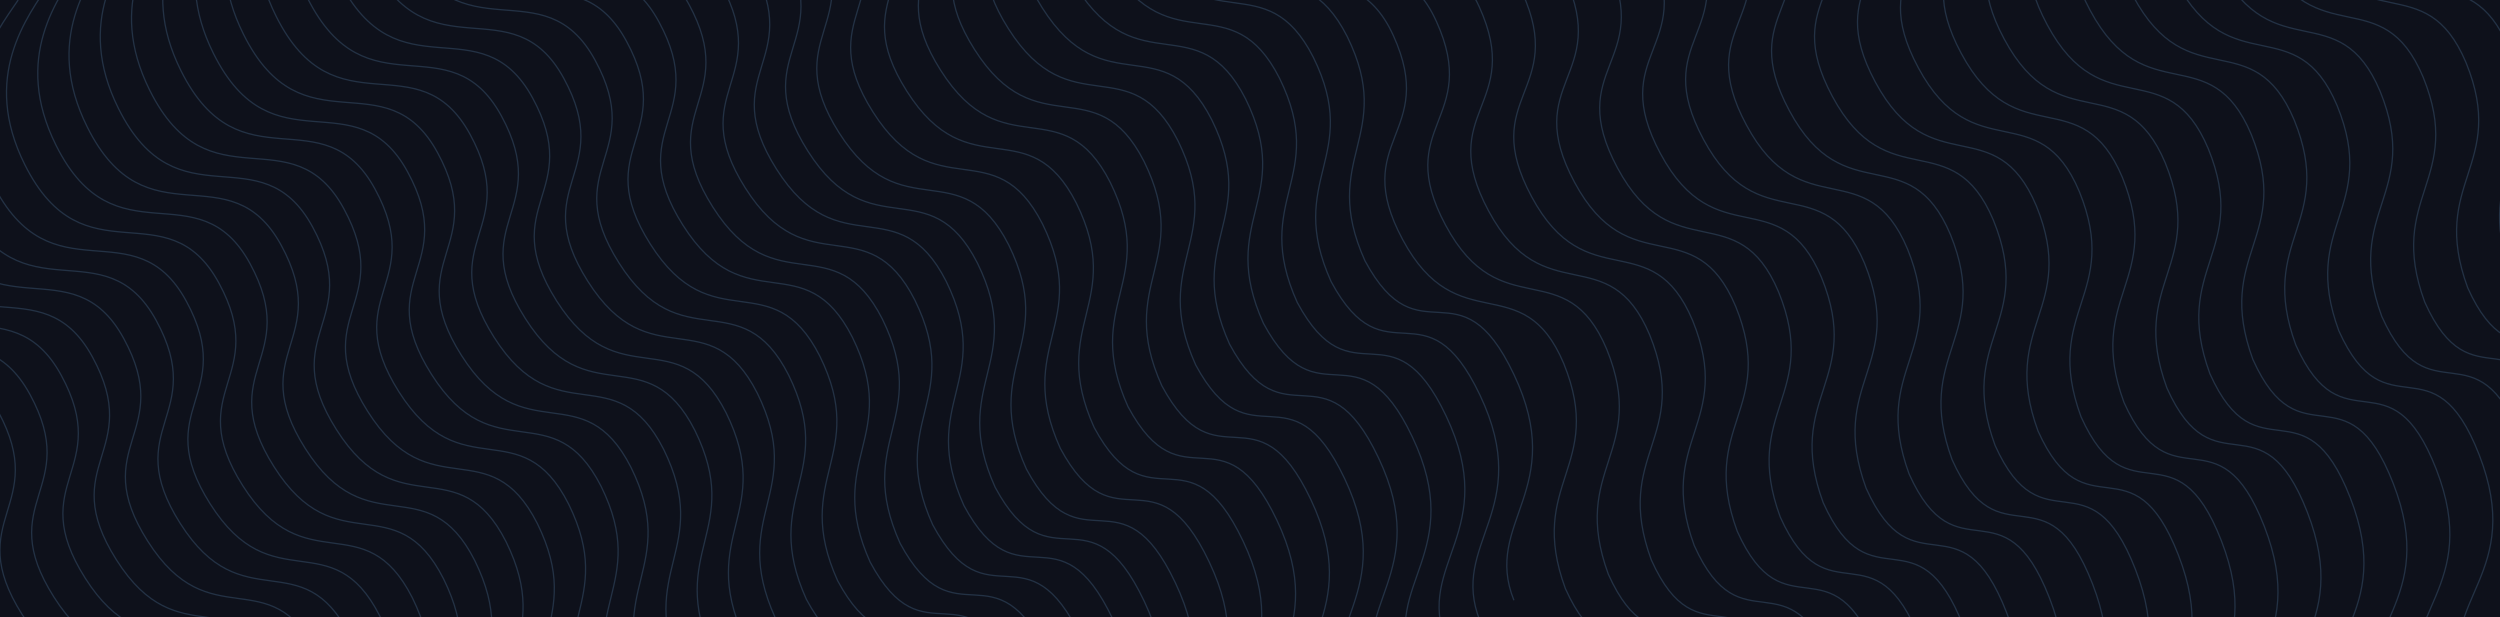 <svg width="1920" height="474" viewBox="0 0 1920 474" fill="none" xmlns="http://www.w3.org/2000/svg">
<g clip-path="url(#clip0)">
<rect width="1921" height="474" fill="#0E111B"/>
<path opacity="0.2" d="M496.958 -285C478.419 -257.867 443.409 -211.859 477.02 -144.617C522.425 -53.781 586.154 -126.922 626.03 -53.781C665.906 19.359 597.697 28.207 644.394 101.938C692.211 177.438 737.724 115.386 774.662 188.055C812.439 264.734 752.625 281.25 788.304 360.289C830.278 438.148 860.71 359.109 902.685 447.586C944.659 536.062 878.549 560.836 902.685 621" stroke="#7BB7EF"/>
<path opacity="0.2" d="M522.958 -301C504.419 -273.867 469.409 -227.859 503.02 -160.617C548.425 -69.781 612.154 -142.922 652.03 -69.781C691.906 3.359 623.697 12.207 670.394 85.938C718.211 161.438 763.724 99.386 800.662 172.055C838.439 248.734 778.625 265.25 814.304 344.289C856.278 422.148 886.71 343.109 928.685 431.586C970.659 520.062 904.549 544.836 928.685 605" stroke="#7BB7EF"/>
<path opacity="0.2" d="M548.958 -317C530.419 -289.867 495.409 -243.859 529.02 -176.617C574.425 -85.781 638.154 -158.922 678.03 -85.781C717.906 -12.641 649.697 -3.793 696.394 69.938C744.211 145.438 789.724 83.386 826.662 156.055C864.439 232.734 804.625 249.25 840.304 328.289C882.278 406.148 912.71 327.109 954.685 415.586C996.659 504.062 930.549 528.836 954.685 589" stroke="#7BB7EF"/>
<path opacity="0.2" d="M574.958 -333C556.419 -305.867 521.409 -259.859 555.02 -192.617C600.425 -101.781 664.154 -174.922 704.03 -101.781C743.906 -28.641 675.697 -19.793 722.394 53.938C770.211 129.438 815.724 67.386 852.662 140.055C890.439 216.734 830.625 233.25 866.304 312.289C908.278 390.148 938.71 311.109 980.685 399.586C1022.66 488.062 956.549 512.836 980.685 573" stroke="#7BB7EF"/>
<path opacity="0.2" d="M600.958 -349C582.419 -321.867 547.409 -275.859 581.02 -208.617C626.425 -117.781 690.154 -190.922 730.03 -117.781C769.906 -44.641 701.697 -35.793 748.394 37.938C796.211 113.438 841.724 51.386 878.662 124.055C916.439 200.734 856.625 217.25 892.304 296.289C934.278 374.148 964.71 295.109 1006.68 383.586C1048.66 472.062 982.549 496.836 1006.68 557" stroke="#7BB7EF"/>
<path opacity="0.2" d="M626.958 -365C608.419 -337.867 573.409 -291.859 607.02 -224.617C652.425 -133.781 716.154 -206.922 756.03 -133.781C795.906 -60.641 727.697 -51.793 774.394 21.938C822.211 97.438 867.724 35.386 904.662 108.055C942.439 184.734 882.625 201.25 918.304 280.289C960.278 358.148 990.71 279.109 1032.68 367.586C1074.66 456.062 1008.55 480.836 1032.68 541" stroke="#7BB7EF"/>
<path opacity="0.2" d="M652.958 -381C634.419 -353.867 599.409 -307.859 633.02 -240.617C678.425 -149.781 742.154 -222.922 782.03 -149.781C821.906 -76.641 753.697 -67.793 800.394 5.938C848.211 81.438 893.724 19.386 930.662 92.055C968.439 168.734 908.625 185.25 944.304 264.289C986.278 342.148 1016.71 263.109 1058.68 351.586C1100.66 440.062 1034.55 464.836 1058.68 525" stroke="#7BB7EF"/>
<path opacity="0.2" d="M678.958 -397C660.419 -369.867 625.409 -323.859 659.02 -256.617C704.425 -165.781 768.154 -238.922 808.03 -165.781C847.906 -92.641 779.697 -83.793 826.394 -10.062C874.211 65.438 919.724 3.386 956.662 76.055C994.439 152.734 934.625 169.25 970.304 248.289C1012.28 326.148 1042.71 247.109 1084.68 335.586C1126.66 424.062 1060.55 448.836 1084.68 509" stroke="#7BB7EF"/>
<path opacity="0.2" d="M704.958 -413C686.419 -385.867 651.409 -339.859 685.02 -272.617C730.425 -181.781 794.154 -254.922 834.03 -181.781C873.906 -108.641 805.697 -99.793 852.394 -26.062C900.211 49.438 945.724 -12.614 982.662 60.055C1020.44 136.734 960.625 153.25 996.304 232.289C1038.28 310.148 1068.71 231.109 1110.68 319.586C1152.66 408.062 1086.55 432.836 1110.68 493" stroke="#7BB7EF"/>
<path opacity="0.2" d="M730.958 -429C712.419 -401.867 677.409 -355.859 711.02 -288.617C756.425 -197.781 820.154 -270.922 860.03 -197.781C899.906 -124.641 831.697 -115.793 878.394 -42.062C926.211 33.438 971.724 -28.614 1008.66 44.055C1046.44 120.734 986.625 137.25 1022.3 216.289C1064.28 294.148 1094.71 215.109 1136.68 303.586C1178.66 392.062 1112.55 416.836 1136.68 477" stroke="#7BB7EF"/>
<path opacity="0.2" d="M756.958 -445C738.419 -417.867 703.409 -371.859 737.02 -304.617C782.425 -213.781 846.154 -286.922 886.03 -213.781C925.906 -140.641 857.697 -131.793 904.394 -58.062C952.211 17.438 997.724 -44.614 1034.66 28.055C1072.44 104.734 1012.63 121.25 1048.3 200.289C1090.28 278.148 1120.71 199.109 1162.68 287.586C1204.66 376.062 1138.55 400.836 1162.68 461" stroke="#7BB7EF"/>
<path opacity="0.2" d="M957.983 -212.559C937.543 -186.829 899.316 -143.457 928.008 -73.973C966.767 19.891 1035.59 -48.48 1070.1 27.338C1104.62 103.155 1035.95 107.078 1077.23 183.974C1119.5 262.715 1169.35 204.095 1200.97 279.23C1233.14 358.427 1172.29 370.601 1202.2 452C1238.47 532.674 1274.5 456.027 1310.01 547.291C1345.52 638.556 1277.8 658.514 1297.55 720.257" stroke="#7BB7EF"/>
<path opacity="0.2" d="M990.983 -223.559C970.543 -197.829 932.316 -154.457 961.008 -84.973C999.767 8.891 1068.59 -59.48 1103.1 16.338C1137.62 92.155 1068.95 96.078 1110.23 172.974C1152.5 251.715 1202.35 193.095 1233.97 268.23C1266.14 347.427 1205.29 359.601 1235.2 441C1271.47 521.674 1307.5 445.027 1343.01 536.291C1378.52 627.556 1310.8 647.514 1330.55 709.257" stroke="#7BB7EF"/>
<path opacity="0.2" d="M1023.98 -234.559C1003.54 -208.829 965.316 -165.457 994.008 -95.973C1032.77 -2.109 1101.59 -70.48 1136.1 5.338C1170.62 81.155 1101.95 85.078 1143.23 161.974C1185.5 240.715 1235.35 182.095 1266.97 257.23C1299.14 336.427 1238.29 348.601 1268.2 430C1304.47 510.674 1340.5 434.027 1376.01 525.291C1411.52 616.556 1343.8 636.514 1363.55 698.257" stroke="#7BB7EF"/>
<path opacity="0.2" d="M1056.98 -245.559C1036.54 -219.829 998.316 -176.457 1027.01 -106.973C1065.77 -13.109 1134.59 -81.48 1169.1 -5.662C1203.62 70.155 1134.95 74.078 1176.23 150.974C1218.5 229.715 1268.35 171.095 1299.97 246.23C1332.14 325.427 1271.29 337.601 1301.2 419C1337.47 499.674 1373.5 423.027 1409.01 514.291C1444.52 605.556 1376.8 625.514 1396.55 687.257" stroke="#7BB7EF"/>
<path opacity="0.2" d="M1089.98 -256.559C1069.54 -230.829 1031.32 -187.457 1060.01 -117.973C1098.77 -24.109 1167.59 -92.48 1202.1 -16.662C1236.62 59.155 1167.95 63.078 1209.23 139.974C1251.5 218.715 1301.35 160.095 1332.97 235.23C1365.14 314.427 1304.29 326.601 1334.2 408C1370.47 488.674 1406.5 412.027 1442.01 503.291C1477.52 594.556 1409.8 614.514 1429.55 676.257" stroke="#7BB7EF"/>
<path opacity="0.2" d="M1122.98 -267.559C1102.54 -241.829 1064.32 -198.457 1093.01 -128.973C1131.77 -35.109 1200.59 -103.48 1235.1 -27.662C1269.62 48.155 1200.95 52.078 1242.23 128.974C1284.5 207.715 1334.35 149.095 1365.97 224.23C1398.14 303.427 1337.29 315.601 1367.2 397C1403.47 477.674 1439.5 401.027 1475.01 492.291C1510.52 583.556 1442.8 603.514 1462.55 665.257" stroke="#7BB7EF"/>
<path opacity="0.2" d="M1155.98 -278.559C1135.54 -252.829 1097.32 -209.457 1126.01 -139.973C1164.77 -46.109 1233.59 -114.48 1268.1 -38.662C1302.62 37.155 1233.95 41.078 1275.23 117.974C1317.5 196.715 1367.35 138.095 1398.97 213.23C1431.14 292.427 1370.29 304.601 1400.2 386C1436.47 466.674 1472.5 390.027 1508.01 481.291C1543.52 572.556 1475.8 592.514 1495.55 654.257" stroke="#7BB7EF"/>
<path opacity="0.2" d="M1188.98 -289.559C1168.54 -263.829 1130.32 -220.457 1159.01 -150.973C1197.77 -57.109 1266.59 -125.48 1301.1 -49.662C1335.62 26.155 1266.95 30.078 1308.23 106.974C1350.5 185.715 1400.35 127.095 1431.97 202.23C1464.14 281.427 1403.29 293.601 1433.2 375C1469.47 455.674 1505.5 379.027 1541.01 470.291C1576.52 561.556 1508.8 581.514 1528.55 643.257" stroke="#7BB7EF"/>
<path opacity="0.2" d="M1221.98 -300.559C1201.54 -274.829 1163.32 -231.457 1192.01 -161.973C1230.77 -68.109 1299.59 -136.48 1334.1 -60.662C1368.62 15.155 1299.95 19.078 1341.23 95.974C1383.5 174.715 1433.35 116.095 1464.97 191.23C1497.14 270.427 1436.29 282.601 1466.2 364C1502.47 444.674 1538.5 368.027 1574.01 459.291C1609.52 550.556 1541.8 570.514 1561.55 632.257" stroke="#7BB7EF"/>
<path opacity="0.2" d="M1254.98 -311.559C1234.54 -285.829 1196.32 -242.457 1225.01 -172.973C1263.77 -79.109 1332.59 -147.48 1367.1 -71.662C1401.62 4.155 1332.95 8.078 1374.23 84.974C1416.5 163.715 1466.35 105.095 1497.97 180.23C1530.14 259.427 1469.29 271.601 1499.2 353C1535.47 433.674 1571.5 357.027 1607.01 448.291C1642.52 539.556 1574.8 559.514 1594.55 621.257" stroke="#7BB7EF"/>
<path opacity="0.2" d="M1287.98 -322.559C1267.54 -296.829 1229.32 -253.457 1258.01 -183.973C1296.77 -90.109 1365.59 -158.48 1400.1 -82.662C1434.62 -6.845 1365.95 -2.922 1407.23 73.974C1449.5 152.715 1499.35 94.095 1530.97 169.23C1563.14 248.427 1502.29 260.601 1532.2 342C1568.47 422.674 1604.5 346.027 1640.01 437.291C1675.52 528.556 1607.8 548.514 1627.55 610.257" stroke="#7BB7EF"/>
<path opacity="0.2" d="M1320.98 -333.559C1300.54 -307.829 1262.32 -264.457 1291.01 -194.973C1329.77 -101.109 1398.59 -169.48 1433.1 -93.662C1467.62 -17.845 1398.95 -13.922 1440.23 62.974C1482.5 141.715 1532.35 83.095 1563.97 158.23C1596.14 237.427 1535.29 249.601 1565.2 331C1601.47 411.674 1637.5 335.027 1673.01 426.291C1708.52 517.556 1640.8 537.514 1660.55 599.257" stroke="#7BB7EF"/>
<path opacity="0.2" d="M1353.98 -344.559C1333.54 -318.829 1295.32 -275.457 1324.01 -205.973C1362.77 -112.109 1431.59 -180.48 1466.1 -104.662C1500.62 -28.845 1431.95 -24.922 1473.23 51.974C1515.5 130.715 1565.35 72.095 1596.97 147.23C1629.14 226.427 1568.29 238.601 1598.2 320C1634.47 400.674 1670.5 324.027 1706.01 415.291C1741.52 506.556 1673.8 526.514 1693.55 588.257" stroke="#7BB7EF"/>
<path opacity="0.2" d="M1386.98 -355.559C1366.54 -329.829 1328.32 -286.457 1357.01 -216.973C1395.77 -123.109 1464.59 -191.48 1499.1 -115.662C1533.62 -39.845 1464.95 -35.922 1506.23 40.974C1548.5 119.715 1598.35 61.095 1629.97 136.23C1662.14 215.427 1601.29 227.601 1631.2 309C1667.47 389.674 1703.5 313.027 1739.01 404.291C1774.52 495.556 1706.8 515.514 1726.55 577.257" stroke="#7BB7EF"/>
<path opacity="0.2" d="M1419.98 -366.559C1399.54 -340.829 1361.32 -297.457 1390.01 -227.973C1428.77 -134.109 1497.59 -202.48 1532.1 -126.662C1566.62 -50.845 1497.95 -46.922 1539.23 29.974C1581.5 108.715 1631.35 50.095 1662.97 125.23C1695.14 204.427 1634.29 216.601 1664.2 298C1700.47 378.674 1736.5 302.027 1772.01 393.291C1807.52 484.556 1739.8 504.514 1759.55 566.257" stroke="#7BB7EF"/>
<path opacity="0.2" d="M1452.98 -377.559C1432.54 -351.829 1394.32 -308.457 1423.01 -238.973C1461.77 -145.109 1530.59 -213.48 1565.1 -137.662C1599.62 -61.845 1530.95 -57.922 1572.23 18.974C1614.5 97.715 1664.35 39.095 1695.97 114.23C1728.14 193.427 1667.29 205.601 1697.2 287C1733.47 367.674 1769.5 291.027 1805.01 382.291C1840.52 473.556 1772.8 493.514 1792.55 555.257" stroke="#7BB7EF"/>
<path opacity="0.2" d="M1485.98 -388.559C1465.54 -362.829 1427.32 -319.457 1456.01 -249.973C1494.77 -156.109 1563.59 -224.48 1598.1 -148.662C1632.62 -72.845 1563.95 -68.922 1605.23 7.974C1647.5 86.715 1697.35 28.095 1728.97 103.23C1761.14 182.427 1700.29 194.601 1730.2 276C1766.47 356.674 1802.5 280.027 1838.01 371.291C1873.52 462.556 1805.8 482.514 1825.55 544.257" stroke="#7BB7EF"/>
<path opacity="0.2" d="M1518.98 -399.559C1498.54 -373.829 1460.32 -330.457 1489.01 -260.973C1527.77 -167.109 1596.59 -235.48 1631.1 -159.662C1665.62 -83.845 1596.95 -79.922 1638.23 -3.026C1680.5 75.715 1730.35 17.095 1761.97 92.23C1794.14 171.427 1733.29 183.601 1763.2 265C1799.47 345.674 1835.5 269.027 1871.01 360.291C1906.52 451.556 1838.8 471.514 1858.55 533.257" stroke="#7BB7EF"/>
<path opacity="0.2" d="M1551.98 -410.559C1531.54 -384.829 1493.32 -341.457 1522.01 -271.973C1560.77 -178.109 1629.59 -246.48 1664.1 -170.662C1698.62 -94.845 1629.95 -90.922 1671.23 -14.027C1713.5 64.715 1763.35 6.095 1794.97 81.23C1827.14 160.427 1766.29 172.601 1796.2 254C1832.47 334.674 1868.5 258.027 1904.01 349.291C1939.52 440.556 1871.8 460.514 1891.55 522.257" stroke="#7BB7EF"/>
<path opacity="0.2" d="M1584.98 -421.559C1564.54 -395.829 1526.32 -352.457 1555.01 -282.973C1593.77 -189.109 1662.59 -257.48 1697.1 -181.662C1731.62 -105.845 1662.95 -101.922 1704.23 -25.026C1746.5 53.715 1796.35 -4.905 1827.97 70.23C1860.14 149.427 1799.29 161.601 1829.2 243C1865.47 323.674 1901.5 247.027 1937.01 338.291C1972.52 429.556 1904.8 449.514 1924.55 511.257" stroke="#7BB7EF"/>
<path opacity="0.2" d="M1617.98 -432.559C1597.54 -406.829 1559.32 -363.457 1588.01 -293.973C1626.77 -200.109 1695.59 -268.48 1730.1 -192.662C1764.62 -116.845 1695.95 -112.922 1737.23 -36.026C1779.5 42.715 1829.35 -15.905 1860.97 59.23C1893.14 138.427 1832.29 150.601 1862.2 232C1898.47 312.674 1934.5 236.027 1970.01 327.291C2005.52 418.556 1937.8 438.514 1957.55 500.257" stroke="#7BB7EF"/>
<path opacity="0.2" d="M1650.98 -443.559C1630.54 -417.829 1592.32 -374.457 1621.01 -304.973C1659.77 -211.109 1728.59 -279.48 1763.1 -203.662C1797.62 -127.845 1728.95 -123.922 1770.23 -47.026C1812.5 31.715 1862.35 -26.905 1893.97 48.23C1926.14 127.427 1865.29 139.601 1895.2 221C1931.47 301.674 1967.5 225.027 2003.01 316.291C2038.52 407.556 1970.8 427.514 1990.55 489.257" stroke="#7BB7EF"/>
<path opacity="0.2" d="M1683.98 -454.559C1663.54 -428.829 1625.32 -385.457 1654.01 -315.973C1692.77 -222.109 1761.59 -290.48 1796.1 -214.662C1830.62 -138.845 1761.95 -134.922 1803.23 -58.026C1845.5 20.715 1895.35 -37.905 1926.97 37.23C1959.14 116.427 1898.29 128.601 1928.2 210C1964.47 290.674 2000.5 214.027 2036.01 305.291C2071.52 396.556 2003.8 416.514 2023.55 478.257" stroke="#7BB7EF"/>
<path opacity="0.2" d="M1716.98 -465.559C1696.54 -439.829 1658.32 -396.457 1687.01 -326.973C1725.77 -233.109 1794.59 -301.48 1829.1 -225.662C1863.62 -149.845 1794.95 -145.922 1836.23 -69.026C1878.5 9.715 1928.35 -48.905 1959.97 26.23C1992.14 105.427 1931.29 117.601 1961.2 199C1997.47 279.674 2033.5 203.027 2069.01 294.291C2104.52 385.556 2036.8 405.514 2056.55 467.257" stroke="#7BB7EF"/>
<path opacity="0.2" d="M472.958 -271C454.419 -243.867 419.409 -197.859 453.02 -130.617C498.425 -39.781 562.154 -112.922 602.03 -39.781C641.906 33.359 573.697 42.207 620.394 115.938C668.211 191.438 713.724 129.386 750.662 202.055C788.439 278.734 728.625 295.25 764.304 374.289C806.278 452.148 836.71 373.109 878.685 461.586C920.659 550.062 854.549 574.836 878.685 635" stroke="#7BB7EF"/>
<path opacity="0.2" d="M448.958 -257C430.419 -229.867 395.409 -183.859 429.02 -116.617C474.425 -25.781 538.154 -98.922 578.03 -25.781C617.906 47.359 549.697 56.207 596.394 129.938C644.211 205.438 689.724 143.386 726.662 216.055C764.439 292.734 704.625 309.25 740.304 388.289C782.278 466.148 812.71 387.109 854.685 475.586C896.659 564.062 830.549 588.836 854.685 649" stroke="#7BB7EF"/>
<path opacity="0.2" d="M424.958 -243C406.419 -215.837 371.409 -169.779 405.02 -102.462C450.425 -11.526 514.154 -84.747 554.03 -11.526C593.906 61.695 525.697 70.553 572.394 144.365C620.211 219.948 665.724 157.828 702.662 230.577C740.439 307.341 680.625 323.875 716.304 403.001C758.278 480.947 788.71 401.82 830.685 490.395C872.659 578.969 806.549 603.77 830.685 664" stroke="#7BB7EF"/>
<path opacity="0.2" d="M399.958 -228C381.419 -200.867 346.409 -154.859 380.02 -87.617C425.425 3.219 489.154 -69.922 529.03 3.219C568.906 76.359 500.697 85.207 547.394 158.938C595.211 234.438 640.724 172.386 677.662 245.055C715.439 321.734 655.625 338.25 691.304 417.289C733.278 495.148 763.71 416.109 805.685 504.586C847.659 593.062 781.549 617.836 805.685 678" stroke="#7BB7EF"/>
<path opacity="0.2" d="M376.958 -215C358.419 -187.807 323.409 -141.698 357.02 -74.307C402.425 16.729 466.154 -56.573 506.03 16.729C545.906 90.031 477.697 98.898 524.394 172.792C572.211 248.458 617.724 186.27 654.662 259.099C692.439 335.948 632.625 352.5 668.304 431.714C710.278 509.745 740.71 430.531 782.685 519.203C824.659 607.875 758.549 632.703 782.685 693" stroke="#7BB7EF"/>
<path opacity="0.2" d="M351.958 -200C333.419 -172.837 298.409 -126.779 332.02 -59.462C377.425 31.474 441.154 -41.747 481.03 31.474C520.906 104.695 452.697 113.553 499.394 187.365C547.211 262.948 592.724 200.828 629.662 273.577C667.439 350.341 607.625 366.875 643.304 446.001C685.278 523.947 715.71 444.82 757.685 533.395C799.659 621.969 733.549 646.77 757.685 707" stroke="#7BB7EF"/>
<path opacity="0.2" d="M327.958 -185C309.419 -157.867 274.409 -111.859 308.02 -44.617C353.425 46.219 417.154 -26.922 457.03 46.219C496.906 119.359 428.697 128.207 475.394 201.938C523.211 277.438 568.724 215.386 605.662 288.055C643.439 364.734 583.625 381.25 619.304 460.289C661.278 538.148 691.71 459.109 733.685 547.586C775.659 636.062 709.549 660.836 733.685 721" stroke="#7BB7EF"/>
<path opacity="0.2" d="M303.958 -171C285.419 -143.867 250.409 -97.859 284.02 -30.617C329.425 60.219 393.154 -12.922 433.03 60.219C472.906 133.359 404.697 142.207 451.394 215.938C499.211 291.438 544.724 229.386 581.662 302.055C619.439 378.734 559.625 395.25 595.304 474.289C637.278 552.148 667.71 473.109 709.685 561.586C751.659 650.062 685.549 674.836 709.685 735" stroke="#7BB7EF"/>
<path opacity="0.2" d="M279.958 -156C261.419 -128.867 226.409 -82.859 260.02 -15.617C305.425 75.219 369.154 2.078 409.03 75.219C448.906 148.359 380.697 157.207 427.394 230.938C475.211 306.438 520.724 244.386 557.662 317.055C595.439 393.734 535.625 410.25 571.304 489.289C613.278 567.148 643.71 488.109 685.685 576.586C727.659 665.062 661.549 689.836 685.685 750" stroke="#7BB7EF"/>
<path opacity="0.2" d="M255.958 -142C237.419 -114.897 202.409 -68.94 236.02 -1.772C281.425 88.963 345.154 15.904 385.03 88.963C424.906 162.023 356.697 170.861 403.394 244.51C451.211 319.927 496.724 257.944 533.662 330.533C571.439 407.128 511.625 423.625 547.304 502.577C589.278 580.35 619.71 501.398 661.685 589.777C703.659 678.156 637.549 702.902 661.685 763" stroke="#7BB7EF"/>
<path opacity="0.2" d="M231.958 -128C213.419 -100.867 178.409 -54.859 212.02 12.383C257.425 103.219 321.154 30.078 361.03 103.219C400.906 176.359 332.697 185.207 379.394 258.938C427.211 334.438 472.724 272.386 509.662 345.055C547.439 421.734 487.625 438.25 523.304 517.289C565.278 595.148 595.71 516.109 637.685 604.586C679.659 693.062 613.549 717.836 637.685 778" stroke="#7BB7EF"/>
<path opacity="0.2" d="M206.958 -114C188.419 -86.867 153.409 -40.859 187.02 26.383C232.425 117.219 296.154 44.078 336.03 117.219C375.906 190.359 307.697 199.207 354.394 272.938C402.211 348.438 447.724 286.386 484.662 359.055C522.439 435.734 462.625 452.25 498.304 531.289C540.278 609.148 570.71 530.109 612.685 618.586C654.659 707.062 588.549 731.836 612.685 792" stroke="#7BB7EF"/>
<path opacity="0.2" d="M183.958 -99C165.419 -71.897 130.409 -25.94 164.02 41.228C209.425 131.963 273.154 58.904 313.03 131.964C352.906 205.023 284.697 213.861 331.394 287.51C379.211 362.927 424.724 300.944 461.662 373.533C499.439 450.128 439.625 466.625 475.304 545.577C517.278 623.35 547.71 544.398 589.685 632.777C631.659 721.156 565.549 745.902 589.685 806" stroke="#7BB7EF"/>
<path opacity="0.2" d="M158.958 -86C140.419 -58.867 105.409 -12.859 139.02 54.383C184.425 145.219 248.154 72.078 288.03 145.219C327.906 218.359 259.697 227.207 306.394 300.938C354.211 376.438 399.724 314.386 436.662 387.055C474.439 463.734 414.625 480.25 450.304 559.289C492.278 637.148 522.71 558.109 564.685 646.586C606.659 735.062 540.549 759.836 564.685 820" stroke="#7BB7EF"/>
<path opacity="0.2" d="M134.958 -71C116.419 -43.867 81.409 2.141 115.02 69.383C160.425 160.219 224.154 87.078 264.03 160.219C303.906 233.359 235.697 242.207 282.394 315.938C330.211 391.438 375.724 329.386 412.662 402.055C450.439 478.734 390.625 495.25 426.304 574.289C468.278 652.148 498.71 573.109 540.685 661.586C582.659 750.062 516.549 774.836 540.685 835" stroke="#7BB7EF"/>
<path opacity="0.2" d="M110.958 -57C92.419 -29.867 57.409 16.141 91.02 83.383C136.425 174.219 200.154 101.078 240.03 174.219C279.906 247.359 211.697 256.207 258.394 329.938C306.211 405.438 351.724 343.386 388.662 416.055C426.439 492.734 366.625 509.25 402.304 588.289C444.278 666.148 474.71 587.109 516.685 675.586C558.659 764.062 492.549 788.836 516.685 849" stroke="#7BB7EF"/>
<path opacity="0.2" d="M86.958 -43C68.419 -15.837 33.409 30.221 67.02 97.538C112.425 188.474 176.154 115.253 216.03 188.474C255.906 261.695 187.697 270.553 234.394 344.365C282.211 419.948 327.724 357.828 364.662 430.577C402.439 507.341 342.625 523.875 378.304 603.001C420.278 680.947 450.71 601.82 492.685 690.395C534.659 778.969 468.549 803.77 492.685 864" stroke="#7BB7EF"/>
<path opacity="0.2" d="M62.958 -29C44.419 -1.837 9.409 44.221 43.02 111.538C88.425 202.474 152.154 129.253 192.03 202.474C231.906 275.695 163.697 284.553 210.394 358.365C258.211 433.948 303.724 371.828 340.662 444.577C378.439 521.341 318.625 537.875 354.304 617.001C396.278 694.947 426.71 615.82 468.685 704.395C510.659 792.969 444.549 817.77 468.685 878" stroke="#7BB7EF"/>
<path opacity="0.2" d="M38.958 -14C20.419 13.133 -14.591 59.141 19.02 126.383C64.425 217.219 128.154 144.078 168.03 217.219C207.906 290.359 139.697 299.207 186.394 372.938C234.211 448.438 279.724 386.386 316.662 459.055C354.439 535.734 294.625 552.25 330.304 631.289C372.278 709.148 402.71 630.109 444.685 718.586C486.659 807.062 420.549 831.836 444.685 892" stroke="#7BB7EF"/>
<path opacity="0.2" d="M13.958 0C-4.581 27.133 -39.591 73.141 -5.98 140.383C39.425 231.219 103.154 158.078 143.03 231.219C182.906 304.359 114.697 313.207 161.394 386.938C209.211 462.438 254.724 400.386 291.662 473.055C329.439 549.734 269.625 566.25 305.304 645.289C347.278 723.148 377.71 644.109 419.685 732.586C461.659 821.062 395.549 845.836 419.685 906" stroke="#7BB7EF"/>
<path opacity="0.2" d="M-9.042 15C-27.581 42.133 -62.591 88.141 -28.98 155.383C16.425 246.219 80.154 173.078 120.03 246.219C159.906 319.359 91.697 328.207 138.394 401.938C186.211 477.438 231.724 415.386 268.662 488.055C306.439 564.734 246.625 581.25 282.304 660.289C324.278 738.148 354.71 659.109 396.685 747.586C438.659 836.062 372.549 860.836 396.685 921" stroke="#7BB7EF"/>
<path opacity="0.2" d="M-34.042 29C-52.581 56.103 -87.591 102.06 -53.98 169.228C-8.575 259.963 55.154 186.904 95.03 259.964C134.906 333.023 66.697 341.861 113.394 415.51C161.211 490.927 206.724 428.944 243.662 501.533C281.439 578.128 221.625 594.625 257.304 673.577C299.278 751.35 329.71 672.398 371.685 760.777C413.659 849.156 347.549 873.902 371.685 934" stroke="#7BB7EF"/>
<path opacity="0.2" d="M-58.042 43C-76.581 70.133 -111.591 116.141 -77.98 183.383C-32.575 274.219 31.154 201.078 71.03 274.219C110.906 347.359 42.697 356.207 89.394 429.938C137.211 505.438 182.724 443.386 219.662 516.055C257.439 592.734 197.625 609.25 233.304 688.289C275.278 766.148 305.71 687.109 347.685 775.586C389.659 864.062 323.549 888.836 347.685 949" stroke="#7BB7EF"/>
<path opacity="0.2" d="M-82.042 57C-100.581 84.133 -135.591 130.141 -101.98 197.383C-56.575 288.219 7.154 215.078 47.03 288.219C86.906 361.359 18.697 370.207 65.394 443.938C113.211 519.438 158.724 457.386 195.662 530.055C233.439 606.734 173.625 623.25 209.304 702.289C251.278 780.148 281.71 701.109 323.685 789.586C365.659 878.062 299.549 902.836 323.685 963" stroke="#7BB7EF"/>
<path opacity="0.2" d="M-106.042 72C-124.581 99.103 -159.591 145.06 -125.98 212.228C-80.575 302.963 -16.846 229.904 23.03 302.964C62.906 376.023 -5.303 384.861 41.394 458.51C89.212 533.927 134.724 471.944 171.662 544.533C209.439 621.128 149.625 637.625 185.304 716.577C227.278 794.35 257.71 715.398 299.685 803.777C341.659 892.156 275.549 916.902 299.685 977" stroke="#7BB7EF"/>
<path opacity="0.2" d="M-130.117 85C-148.615 112.133 -183.548 158.141 -150.011 225.383C-104.706 316.219 -41.117 243.078 -1.329 316.219C38.459 389.359 -29.599 398.207 16.994 471.938C64.707 547.438 110.119 485.386 146.975 558.055C184.669 634.734 124.987 651.25 160.587 730.289C202.469 808.148 232.834 729.109 274.716 817.586C316.598 906.062 250.634 930.836 274.716 991" stroke="#7BB7EF"/>
<path opacity="0.2" d="M-154.042 100C-172.581 127.133 -207.591 173.141 -173.98 240.383C-128.575 331.219 -64.846 258.078 -24.97 331.219C14.906 404.359 -53.303 413.207 -6.606 486.938C41.212 562.438 86.724 500.386 123.662 573.055C161.439 649.734 101.625 666.25 137.304 745.289C179.278 823.148 209.71 744.109 251.685 832.586C293.659 921.062 227.549 945.836 251.685 1006" stroke="#7BB7EF"/>
<path opacity="0.2" d="M-178.117 114C-196.615 141.133 -231.548 187.141 -198.011 254.383C-152.706 345.219 -89.117 272.078 -49.329 345.219C-9.541 418.359 -77.6 427.207 -31.006 500.938C16.707 576.438 62.119 514.386 98.975 587.055C136.669 663.734 76.987 680.25 112.587 759.289C154.469 837.148 184.834 758.109 226.716 846.586C268.598 935.062 202.634 959.836 226.716 1020" stroke="#7BB7EF"/>
<path opacity="0.2" d="M-202.967 128C-221.547 155.163 -256.634 201.221 -222.949 268.538C-177.444 359.474 -113.575 286.253 -73.611 359.474C-33.647 432.695 -102.006 441.553 -55.206 515.365C-7.284 590.948 38.329 528.828 75.348 601.577C113.209 678.341 53.263 694.875 89.02 774.001C131.087 851.947 161.586 772.82 203.653 861.395C245.72 949.969 179.464 974.77 203.653 1035" stroke="#7BB7EF"/>
<path opacity="0.2" d="M-227.042 142C-245.581 169.193 -280.591 215.302 -246.98 282.693C-201.575 373.729 -137.846 300.427 -97.97 373.729C-58.094 447.031 -126.303 455.898 -79.606 529.792C-31.788 605.458 13.724 543.27 50.662 616.099C88.439 692.948 28.625 709.5 64.304 788.714C106.278 866.745 136.71 787.531 178.685 876.203C220.659 964.875 154.549 989.703 178.685 1050" stroke="#7BB7EF"/>
<path opacity="0.2" d="M-251.042 157C-269.581 184.133 -304.591 230.141 -270.98 297.383C-225.575 388.219 -161.846 315.078 -121.97 388.219C-82.094 461.359 -150.303 470.207 -103.606 543.938C-55.788 619.438 -10.276 557.386 26.662 630.055C64.439 706.734 4.625 723.25 40.304 802.289C82.278 880.148 112.71 801.109 154.685 889.586C196.659 978.062 130.549 1002.84 154.685 1063" stroke="#7BB7EF"/>
<path opacity="0.2" d="M-275.042 171C-293.581 198.163 -328.591 244.221 -294.98 311.538C-249.575 402.474 -185.846 329.253 -145.97 402.474C-106.094 475.695 -174.303 484.553 -127.606 558.365C-79.788 633.948 -34.276 571.828 2.662 644.577C40.439 721.341 -19.375 737.875 16.304 817.001C58.278 894.947 88.71 815.82 130.685 904.395C172.659 992.969 106.549 1017.77 130.685 1078" stroke="#7BB7EF"/>
<path opacity="0.2" d="M-299.042 186C-317.581 213.133 -352.591 259.141 -318.98 326.383C-273.575 417.219 -209.846 344.078 -169.97 417.219C-130.094 490.359 -198.303 499.207 -151.606 572.938C-103.789 648.438 -58.276 586.386 -21.338 659.055C16.439 735.734 -43.375 752.25 -7.696 831.289C34.278 909.148 64.71 830.109 106.685 918.586C148.659 1007.06 82.549 1031.84 106.685 1092" stroke="#7BB7EF"/>
<path opacity="0.2" d="M-323.117 200C-341.615 227.133 -376.548 273.141 -343.011 340.383C-297.706 431.219 -234.117 358.078 -194.329 431.219C-154.541 504.359 -222.6 513.207 -176.006 586.938C-128.293 662.438 -82.881 600.386 -46.025 673.055C-8.331 749.734 -68.013 766.25 -32.413 845.289C9.469 923.148 39.834 844.109 81.716 932.586C123.598 1021.06 57.634 1045.84 81.716 1106" stroke="#7BB7EF"/>
<path opacity="0.2" d="M-347.042 214C-365.581 241.133 -400.591 287.141 -366.98 354.383C-321.575 445.219 -257.846 372.078 -217.97 445.219C-178.094 518.359 -246.303 527.207 -199.606 600.938C-151.789 676.438 -106.276 614.386 -69.338 687.055C-31.561 763.734 -91.375 780.25 -55.696 859.289C-13.722 937.148 16.71 858.109 58.685 946.586C100.659 1035.06 34.549 1059.84 58.685 1120" stroke="#7BB7EF"/>
</g>
<defs>
<clipPath id="clip0">
<rect width="1921" height="474" fill="white"/>
</clipPath>
</defs>
</svg>
